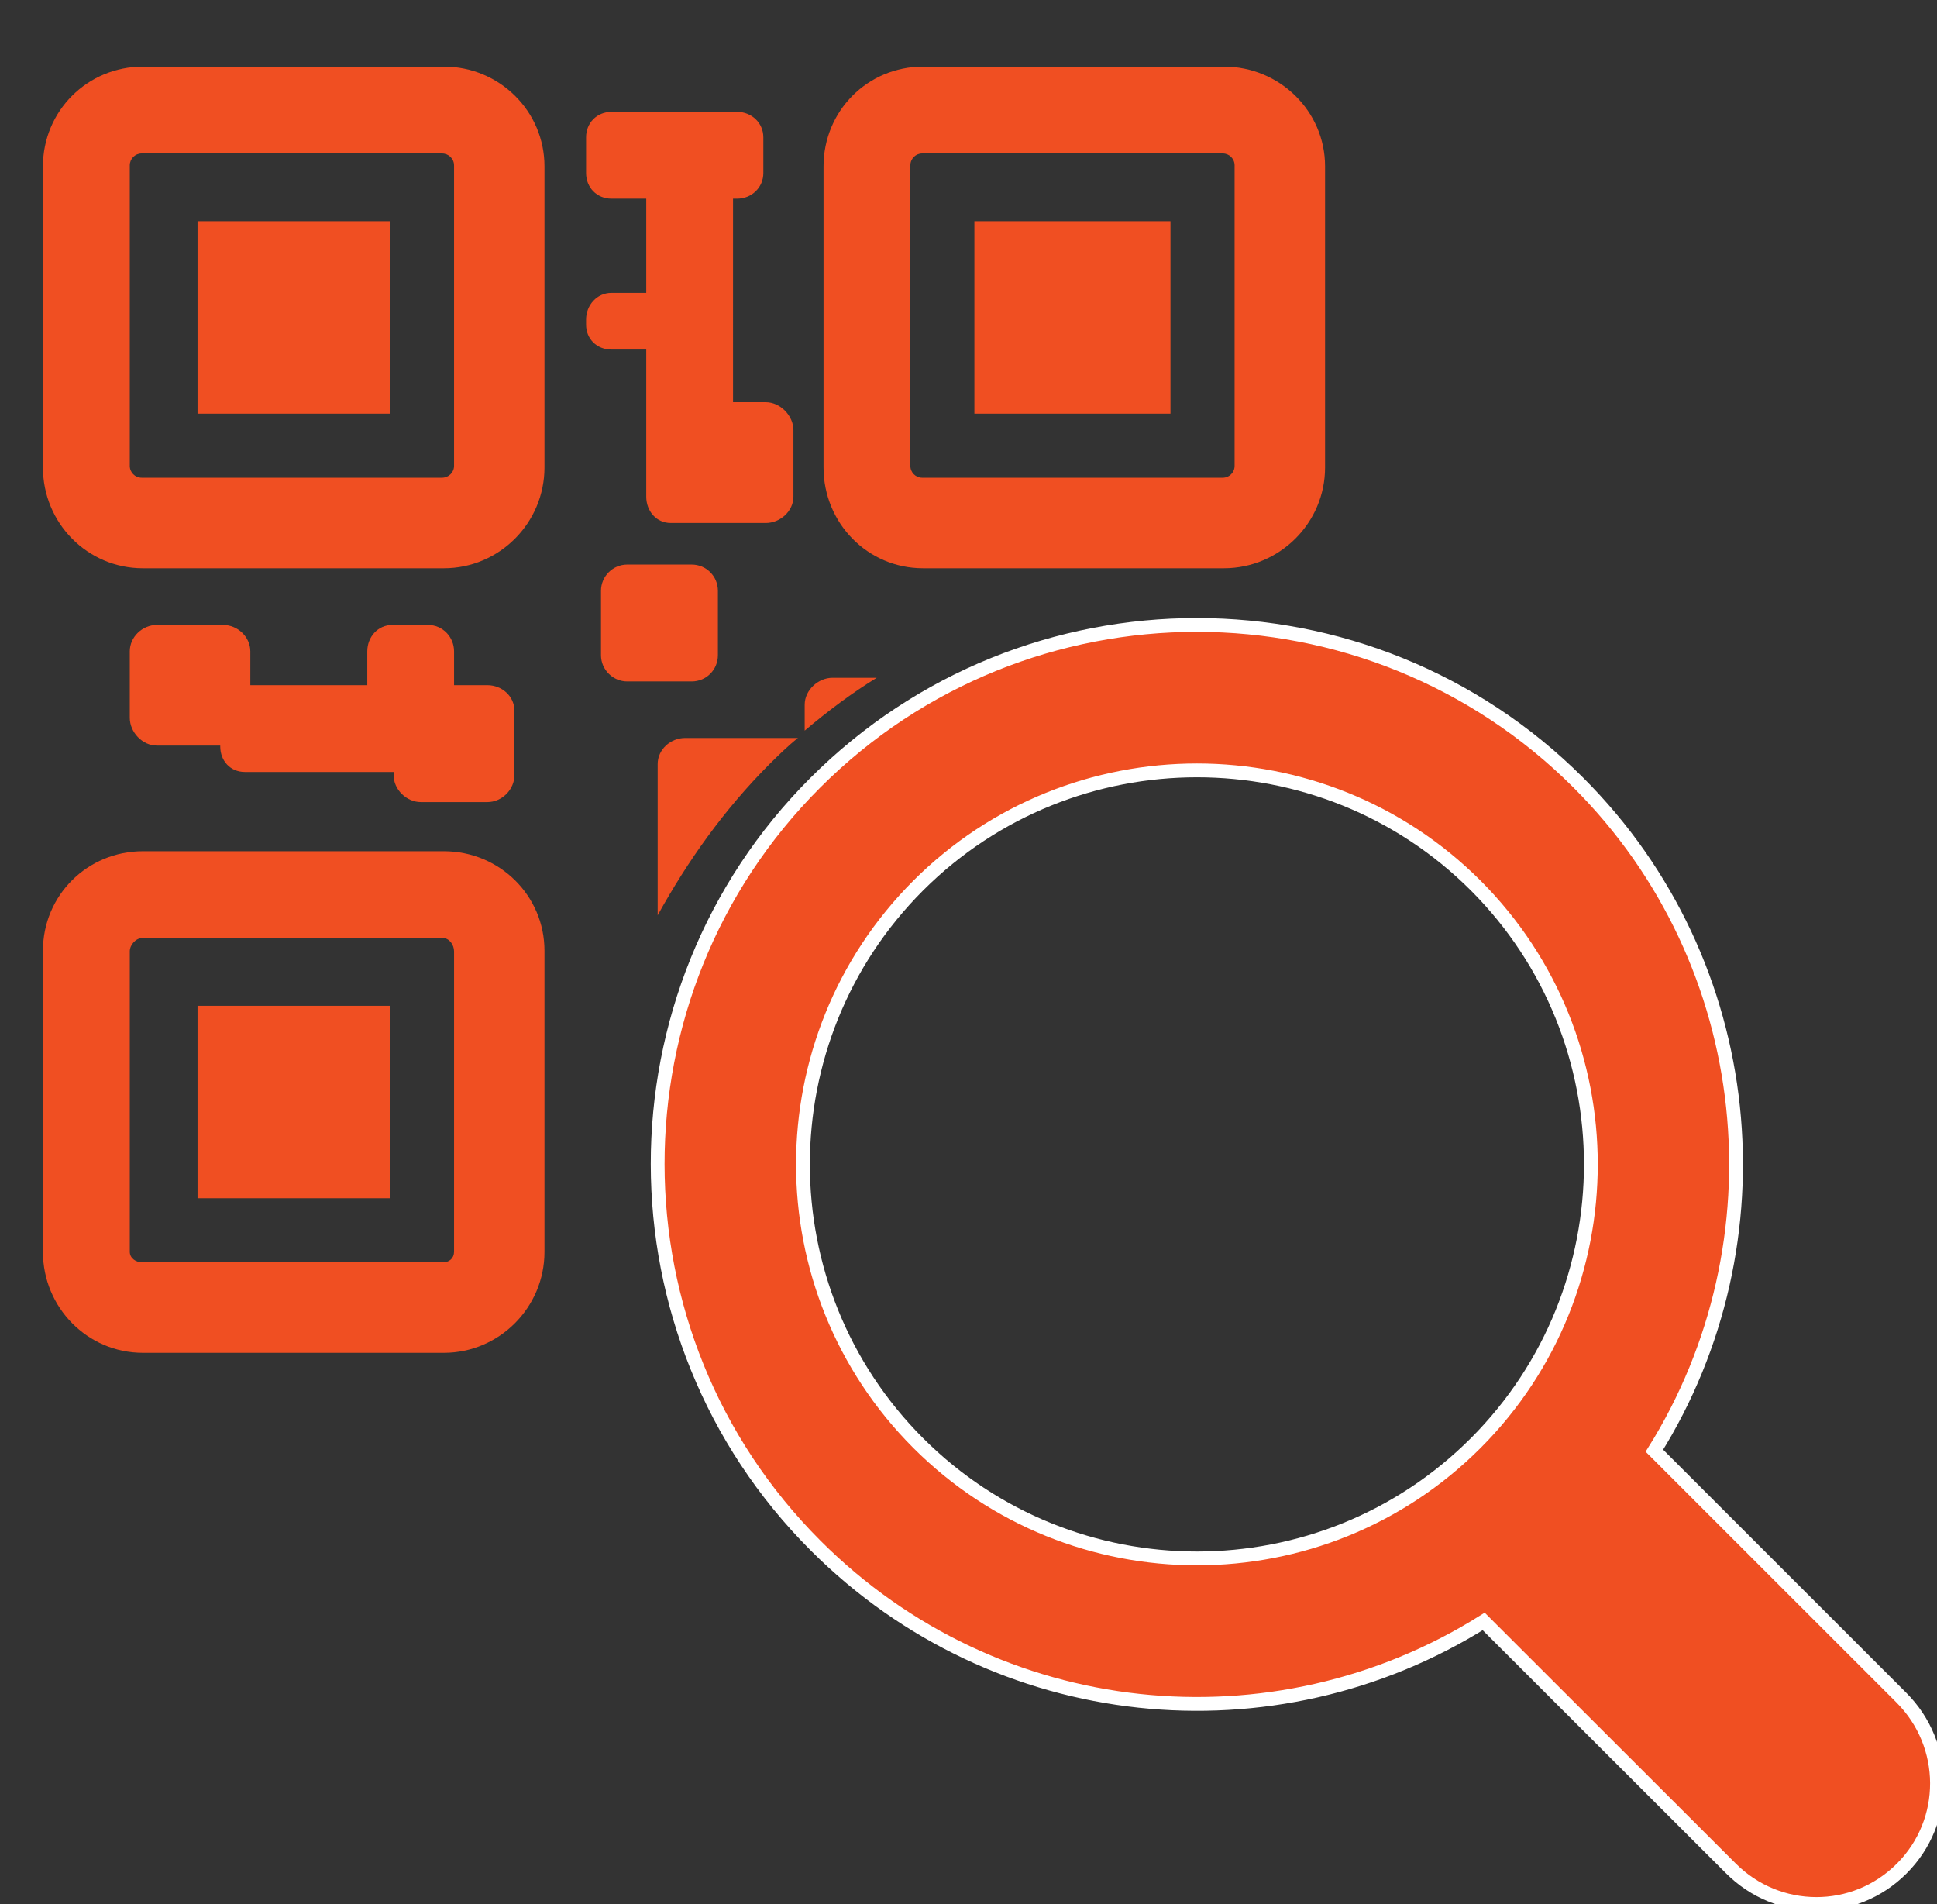 <?xml version="1.0" encoding="utf-8"?>
<!-- Generator: Adobe Illustrator 16.0.0, SVG Export Plug-In . SVG Version: 6.00 Build 0)  -->
<!DOCTYPE svg PUBLIC "-//W3C//DTD SVG 1.1//EN" "http://www.w3.org/Graphics/SVG/1.1/DTD/svg11.dtd">
<svg version="1.1" id="Layer_1" xmlns="http://www.w3.org/2000/svg" xmlns:xlink="http://www.w3.org/1999/xlink" x="0px" y="0px"
	 width="285.473px" height="280.563px" viewBox="0 0 285.473 280.563" enable-background="new 0 0 285.473 280.563"
	 xml:space="preserve">
<rect x="0" y="0" width="285.473" height="280.563" fill="#333333" stroke="none"/>
<g>
	<path fill="#F04F22" d="M65.43,9.817H21.055c-8.177,0-14.726,6.55-14.726,14.691v44.378c0,8.18,6.549,14.85,14.726,14.85H65.43
		c8.15,0,14.814-6.67,14.814-14.85V24.508C80.246,16.366,73.581,9.817,65.43,9.817L65.43,9.817z M66.917,68.651
		c0,0.962-0.79,1.747-1.789,1.747h-44.25c-0.968,0-1.752-0.785-1.752-1.747V24.365c0-0.97,0.785-1.755,1.752-1.755h44.25
		c0.999,0,1.789,0.785,1.789,1.755V68.651z"/>
	<rect x="29.112" y="32.592" fill="#F04F22" width="28.356" height="28.363"/>
	<path fill="#F04F22" d="M65.43,125.432H21.055c-8.177,0-14.726,6.51-14.726,14.662v44.384c0,8.171,6.549,14.866,14.726,14.866
		H65.43c8.15,0,14.814-6.695,14.814-14.866v-44.384C80.246,131.942,73.581,125.432,65.43,125.432L65.43,125.432z M66.917,184.447
		c0,0.963-0.701,1.569-1.664,1.569H20.988c-0.963,0-1.862-0.606-1.862-1.569v-44.26c0-0.965,0.899-1.964,1.862-1.964h44.266
		c0.962,0,1.664,0.999,1.664,1.964L66.917,184.447L66.917,184.447z"/>
	<rect x="29.112" y="148.211" fill="#F04F22" width="28.356" height="28.357"/>
	<path fill="#F04F22" d="M136.035,83.735h44.35c8.182,0,14.902-6.67,14.902-14.85V24.508c0-8.142-6.723-14.691-14.902-14.691h-44.35
		c-8.182,0-14.663,6.55-14.663,14.691v44.378C121.372,77.066,127.853,83.735,136.035,83.735L136.035,83.735z M134.168,24.365
		c0-0.97,0.779-1.755,1.742-1.755h44.292c0.969,0,1.752,0.785,1.752,1.755v44.287c0,0.962-0.783,1.747-1.752,1.747H135.91
		c-0.962,0-1.742-0.785-1.742-1.747V24.365z"/>
	<rect x="143.604" y="32.592" fill="#F04F22" width="28.898" height="28.363"/>
	<path fill="#F04F22" d="M32.883,92.091h-9.777c-2.118,0-3.98,1.756-3.98,3.893v9.778c0,2.141,1.862,4.1,3.98,4.1h9.354v0.123
		c0,2.142,1.501,3.767,3.62,3.767h21.929v0.458c0,2.143,1.909,3.981,4.018,3.981h9.804c2.145,0,3.985-1.839,3.985-3.981v-9.476
		c0-2.141-1.841-3.77-3.985-3.77h-4.912v-4.979c0-2.137-1.69-3.893-3.83-3.893h-5.283c-2.113,0-3.677,1.756-3.677,3.893v4.979
		H36.894v-4.979C36.894,93.847,35.022,92.091,32.883,92.091L32.883,92.091z"/>
	<path fill="#F04F22" d="M95.243,51.505v21.67c0,2.138,1.479,3.89,3.62,3.89h13.999c2.139,0,4.074-1.752,4.074-3.89v-9.784
		c0-2.135-1.936-4.125-4.074-4.125h-4.829V29.272h0.602c2.14,0,3.866-1.647,3.866-3.77v-5.271c0-2.119-1.727-3.746-3.866-3.746
		H90.122c-2.155,0-3.746,1.626-3.746,3.746v5.271c0,2.122,1.59,3.77,3.746,3.77h5.121v13.881h-5.121
		c-2.155,0-3.746,1.814-3.746,3.955v0.728c0,2.108,1.59,3.672,3.746,3.672h5.121V51.505z"/>
	<path fill="#F04F22" d="M105.804,96.553v-9.5c0-2.142-1.721-3.862-3.859-3.862h-9.506c-2.113,0-3.865,1.721-3.865,3.862v9.5
		c0,2.118,1.752,3.86,3.865,3.86h9.506C104.083,100.414,105.804,98.701,105.804,96.553L105.804,96.553z"/>
	<path fill="#F04F22" d="M122.696,99.875c-2.135,0-4.102,1.836-4.102,3.958v3.829c3.354-2.835,7-5.582,10.619-7.787H122.696z"/>
	<path fill="#F04F22" d="M117.6,108.744h-16.625c-2.14,0-4.049,1.692-4.049,3.837v22.29c4.441-8.023,9.756-15.534,16.473-22.269
		C114.733,111.284,116.182,109.862,117.6,108.744L117.6,108.744z"/>
	<path fill="#F04F22" stroke="#FFFFFF" stroke-width="2.035" stroke-miterlimit="10" d="M280.211,250.144l-36.389-36.377
		c19.137-30.629,15.48-71.75-11.188-98.423c-31.012-30.986-81.459-31.021-112.48,0c-31.016,31.015-30.947,81.432,0.063,112.417
		c26.667,26.668,67.552,30.564,98.449,11.168l36.389,36.351c6.967,7.005,18.219,7.063,25.219,0.059
		C287.246,268.368,287.184,257.112,280.211,250.144L280.211,250.144z M217.49,212.647c-22.656,22.656-59.498,22.656-82.16,0
		c-22.656-22.661-22.656-59.498,0-82.157c22.662-22.627,59.503-22.627,82.16,0C240.115,153.149,240.115,189.986,217.49,212.647
		L217.49,212.647z"/>
</g>
</svg>
